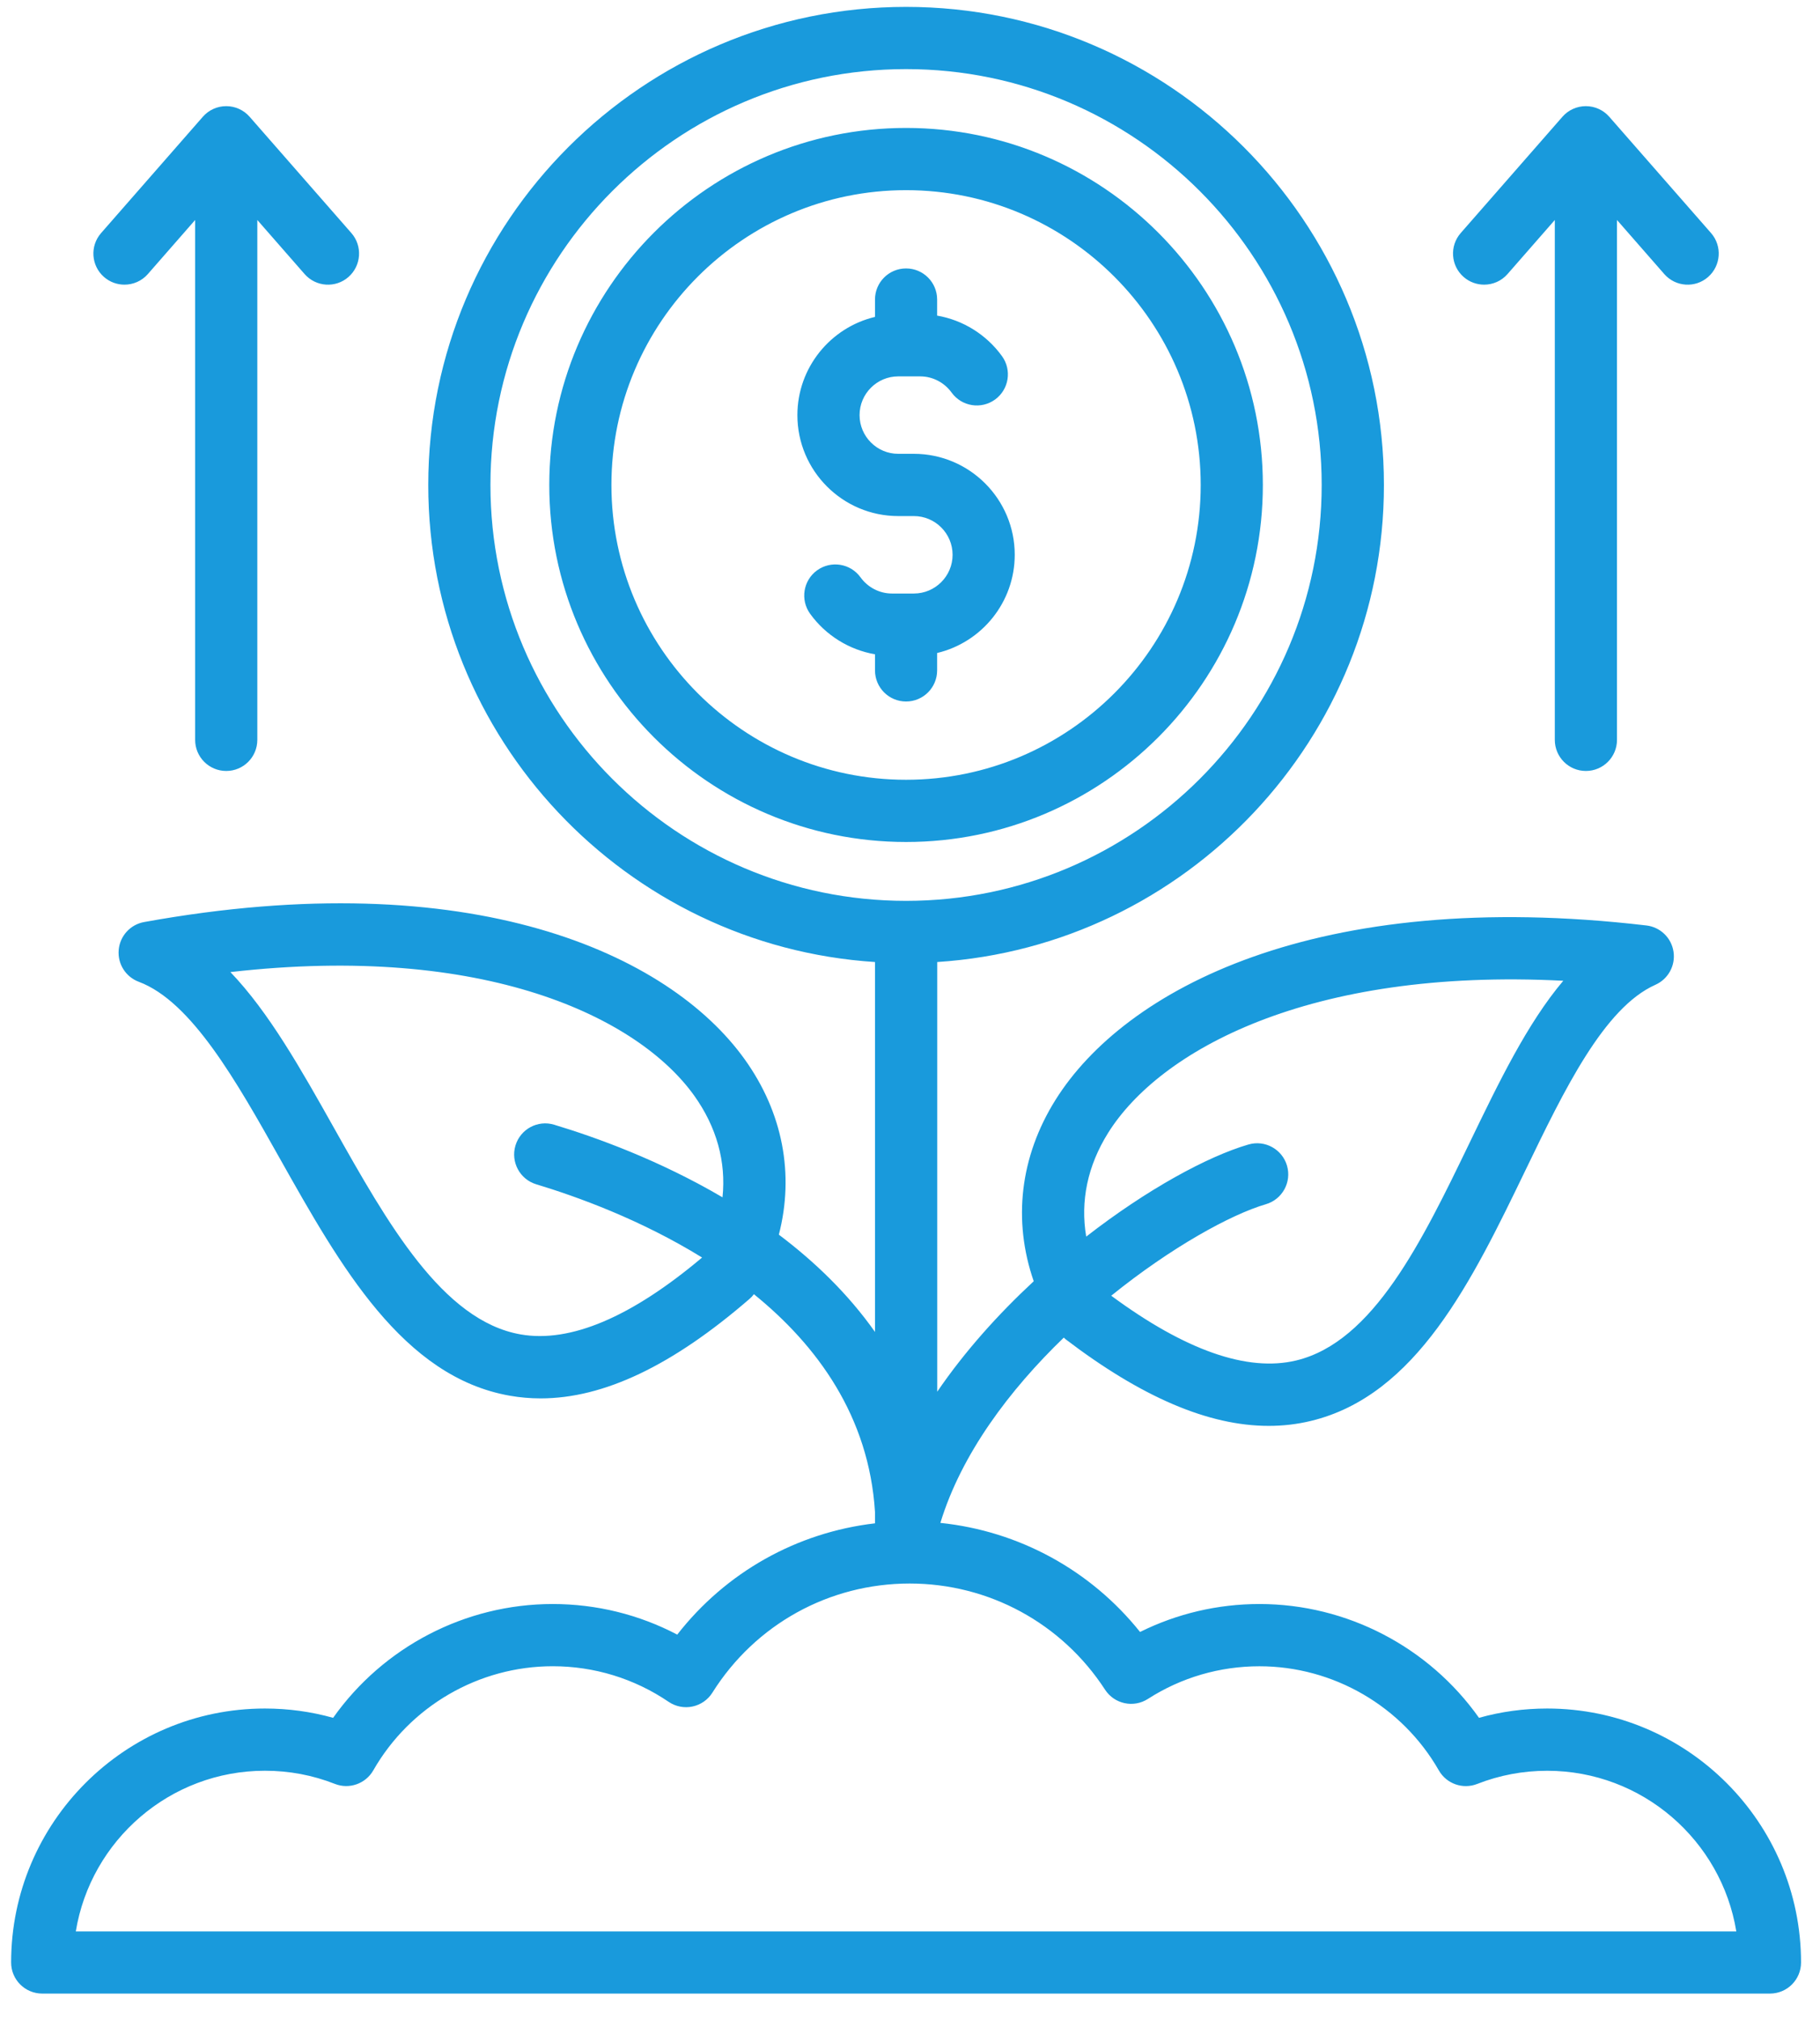 <svg width="55" height="61" viewBox="0 0 55 61" fill="none" xmlns="http://www.w3.org/2000/svg">
<path d="M46.756 51.599C46.053 51.599 45.362 51.693 44.695 51.88C43.182 49.743 40.706 48.443 38.061 48.443C36.8 48.443 35.569 48.733 34.452 49.287C32.958 47.42 30.793 46.239 28.418 45.993C29.054 43.909 30.507 41.979 32.147 40.397C32.163 40.411 32.179 40.429 32.196 40.442C34.5 42.197 36.523 43.063 38.341 43.063C38.775 43.063 39.197 43.014 39.608 42.915C42.807 42.149 44.483 38.685 46.102 35.336C47.267 32.926 48.471 30.433 50.027 29.741C50.413 29.568 50.637 29.16 50.573 28.741C50.51 28.323 50.174 27.999 49.754 27.95C39.759 26.777 33.979 29.899 31.9 33.213C30.821 34.933 30.603 36.864 31.239 38.695C30.169 39.687 29.155 40.813 28.323 42.031V29.054C35.848 28.568 41.822 22.293 41.822 14.647C41.82 6.685 35.342 0.208 27.381 0.208C19.42 0.208 12.942 6.685 12.942 14.647C12.942 22.293 18.916 28.568 26.442 29.054V40.226C25.628 39.072 24.616 38.101 23.537 37.288C24.008 35.462 23.658 33.599 22.501 31.988C20.221 28.811 14.255 26.054 4.354 27.847C3.939 27.922 3.624 28.266 3.587 28.688C3.549 29.109 3.798 29.503 4.194 29.651C5.789 30.247 7.147 32.658 8.459 34.992C10.284 38.235 12.171 41.588 15.413 42.153C15.717 42.206 16.024 42.233 16.337 42.233C18.246 42.233 20.324 41.242 22.655 39.224C22.703 39.183 22.745 39.136 22.783 39.086C24.7 40.639 26.26 42.776 26.442 45.661V46.006C24.076 46.282 21.936 47.483 20.466 49.367C19.31 48.761 18.025 48.443 16.701 48.443C14.055 48.443 11.579 49.743 10.067 51.88C9.399 51.693 8.708 51.599 8.006 51.599C3.777 51.599 0.336 55.039 0.336 59.269C0.336 59.788 0.757 60.208 1.276 60.208H53.487C54.007 60.208 54.427 59.788 54.427 59.269C54.426 55.039 50.985 51.599 46.756 51.599ZM33.49 34.21C35.035 31.746 39.52 29.223 47.242 29.62C46.155 30.905 45.298 32.678 44.409 34.517C42.98 37.473 41.503 40.529 39.169 41.088C37.695 41.441 35.815 40.781 33.581 39.132C35.383 37.677 37.194 36.678 38.254 36.369C38.752 36.223 39.038 35.702 38.893 35.204C38.747 34.706 38.226 34.42 37.728 34.565C36.49 34.926 34.661 35.92 32.825 37.347C32.644 36.282 32.863 35.209 33.49 34.21ZM15.735 40.301C13.371 39.889 11.706 36.931 10.096 34.07C9.095 32.29 8.128 30.573 6.963 29.358C14.646 28.481 19.279 30.721 20.975 33.084C21.659 34.038 21.946 35.09 21.834 36.16C19.926 35.04 18.014 34.349 16.748 33.968C16.251 33.817 15.727 34.099 15.577 34.596C15.428 35.093 15.709 35.616 16.205 35.767C17.439 36.139 19.365 36.835 21.217 37.979C19.078 39.78 17.234 40.562 15.735 40.301ZM14.821 14.647C14.821 7.722 20.456 2.087 27.381 2.087C34.306 2.087 39.941 7.722 39.941 14.647C39.941 21.572 34.306 27.207 27.381 27.207C20.456 27.207 14.821 21.572 14.821 14.647ZM2.291 58.329C2.741 55.582 5.133 53.478 8.006 53.478C8.736 53.478 9.448 53.611 10.121 53.876C10.554 54.046 11.048 53.872 11.28 53.468C12.39 51.527 14.469 50.322 16.702 50.322C17.959 50.322 19.17 50.694 20.206 51.397C20.417 51.54 20.677 51.592 20.925 51.539C21.174 51.487 21.393 51.336 21.528 51.12C22.826 49.056 25.056 47.824 27.49 47.824C29.882 47.824 32.09 49.023 33.395 51.031C33.677 51.464 34.256 51.588 34.69 51.309C35.695 50.663 36.86 50.323 38.06 50.323C40.293 50.323 42.372 51.529 43.482 53.469C43.714 53.874 44.207 54.047 44.641 53.877C45.314 53.613 46.026 53.479 46.756 53.479C49.629 53.479 52.021 55.583 52.471 58.331H2.291V58.329ZM38.163 14.647C38.163 8.701 33.326 3.864 27.381 3.864C21.436 3.864 16.599 8.702 16.599 14.647C16.599 20.592 21.436 25.429 27.381 25.429C33.326 25.429 38.163 20.592 38.163 14.647ZM18.477 14.647C18.477 9.738 22.472 5.743 27.381 5.743C32.29 5.743 36.285 9.738 36.285 14.647C36.285 19.556 32.29 23.55 27.381 23.55C22.472 23.55 18.477 19.556 18.477 14.647ZM27.381 21.186C26.862 21.186 26.442 20.765 26.442 20.246V19.76C25.663 19.626 24.954 19.19 24.482 18.537C24.178 18.116 24.272 17.529 24.692 17.225C25.113 16.921 25.7 17.015 26.004 17.435C26.226 17.742 26.58 17.925 26.953 17.925H27.617C28.262 17.925 28.787 17.4 28.787 16.756C28.787 16.111 28.262 15.586 27.617 15.586H27.145C25.464 15.586 24.097 14.218 24.097 12.538C24.097 11.1 25.099 9.89 26.442 9.571V9.046C26.442 8.527 26.862 8.107 27.381 8.107C27.9 8.107 28.32 8.527 28.32 9.046V9.532C29.099 9.666 29.808 10.103 30.28 10.756C30.584 11.176 30.49 11.763 30.07 12.067C29.649 12.371 29.062 12.277 28.758 11.857C28.536 11.55 28.182 11.367 27.81 11.367H27.145C26.5 11.367 25.976 11.892 25.976 12.537C25.976 13.181 26.5 13.706 27.145 13.706H27.617C29.299 13.706 30.665 15.074 30.665 16.754C30.665 18.193 29.664 19.402 28.32 19.721V20.246C28.32 20.765 27.9 21.186 27.381 21.186ZM44.142 7.039L47.217 3.526C47.396 3.322 47.653 3.206 47.924 3.206C48.196 3.206 48.453 3.323 48.631 3.526L51.708 7.039C52.049 7.429 52.009 8.023 51.619 8.365C51.23 8.707 50.635 8.667 50.294 8.277L48.865 6.644V22.345C48.865 22.864 48.444 23.284 47.925 23.284C47.407 23.284 46.986 22.864 46.986 22.345V6.644L45.557 8.277C45.372 8.489 45.111 8.597 44.85 8.597C44.631 8.597 44.41 8.521 44.231 8.365C43.84 8.023 43.801 7.429 44.142 7.039ZM3.055 7.039L6.13 3.526C6.308 3.322 6.565 3.206 6.837 3.206C7.108 3.206 7.365 3.323 7.543 3.526L10.619 7.039C10.96 7.429 10.92 8.023 10.531 8.365C10.141 8.707 9.547 8.667 9.205 8.277L7.776 6.644V22.345C7.776 22.864 7.356 23.284 6.837 23.284C6.318 23.284 5.897 22.864 5.897 22.345V6.644L4.468 8.277C4.283 8.489 4.022 8.597 3.761 8.597C3.542 8.597 3.321 8.521 3.143 8.365C2.752 8.023 2.713 7.429 3.055 7.039Z" fill="#199ADC"/>
</svg>
